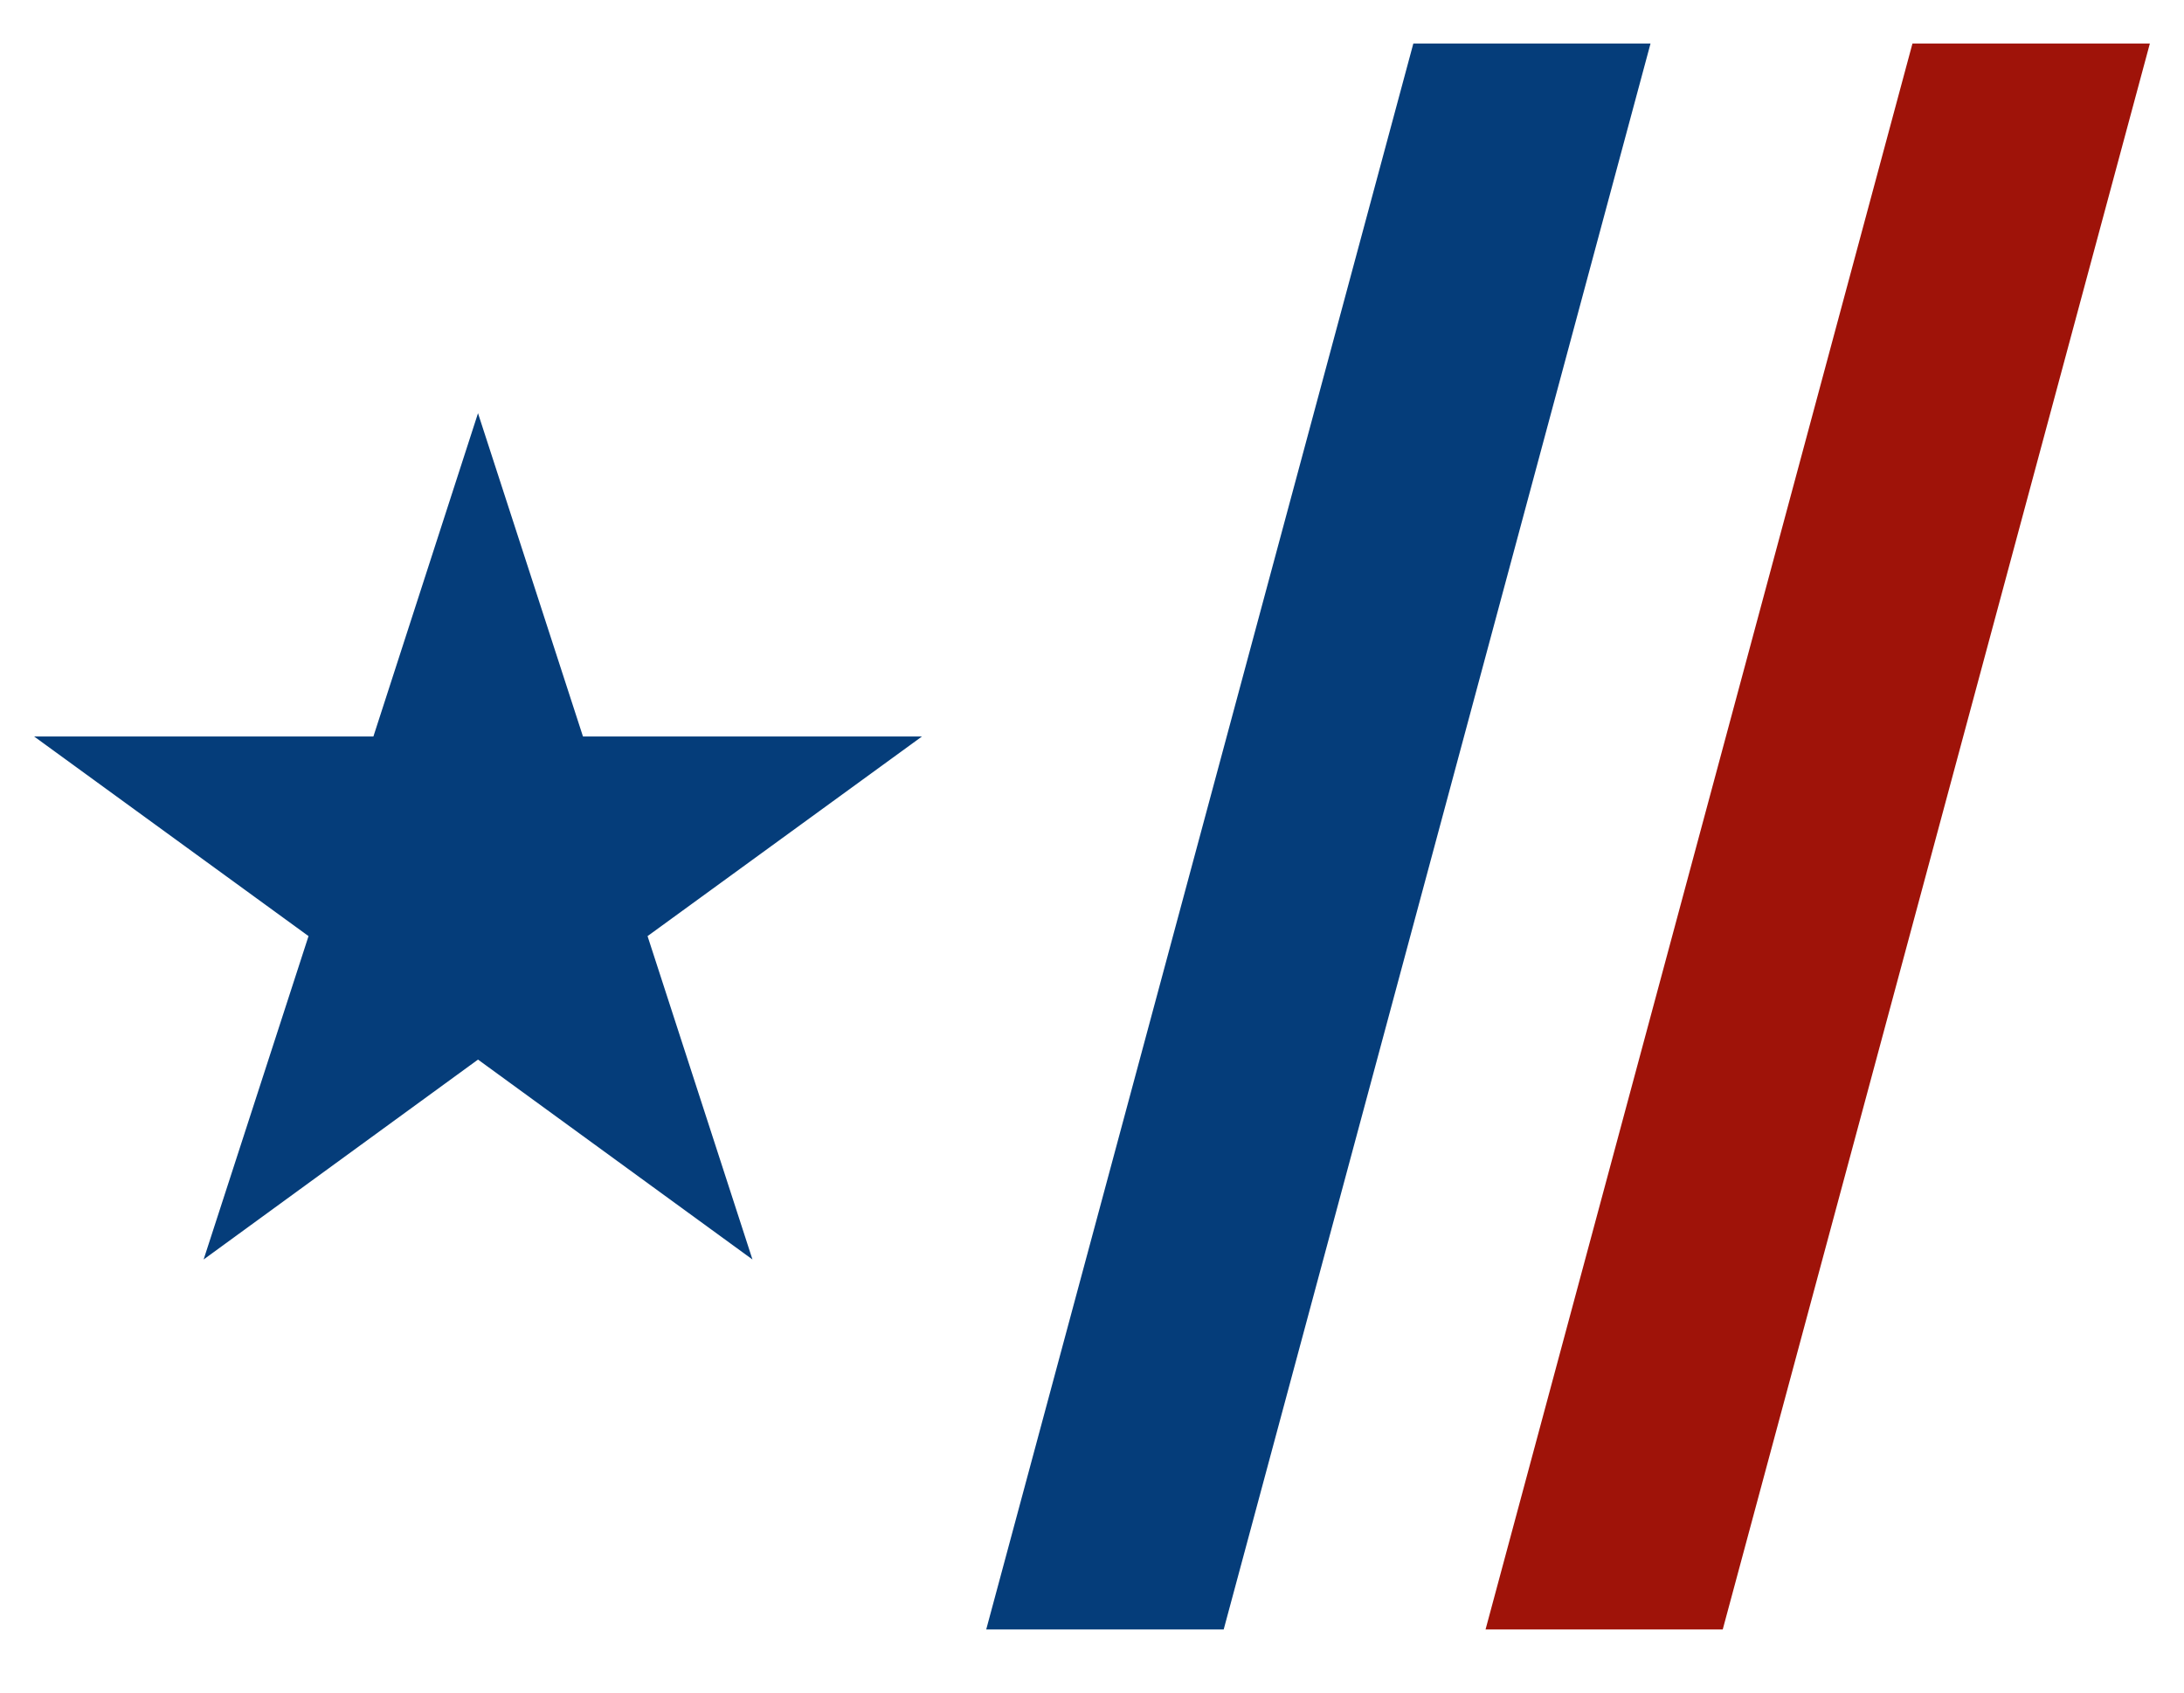 <svg xmlns="http://www.w3.org/2000/svg" xmlns:xlink="http://www.w3.org/1999/xlink" width="40" zoomAndPan="magnify" viewBox="0 0 30 23.25" height="31" preserveAspectRatio="xMidYMid meet" version="1.0"><defs><clipPath id="63bdc5959d"><path d="M 0.469 5.676 L 12.664 5.676 L 12.664 17.301 L 0.469 17.301 Z M 0.469 5.676 " clip-rule="nonzero"/></clipPath><clipPath id="22052342a9"><path d="M 6.566 5.676 L 8.008 10.117 L 12.664 10.117 L 8.895 12.859 L 10.336 17.301 L 6.566 14.555 L 2.797 17.301 L 4.238 12.859 L 0.469 10.117 L 5.129 10.117 Z M 6.566 5.676 " clip-rule="nonzero"/></clipPath><clipPath id="eee9243517"><path d="M 20.402 0.59 L 29.531 0.59 L 29.531 22.387 L 20.402 22.387 Z M 20.402 0.59 " clip-rule="nonzero"/></clipPath><clipPath id="39ea486303"><path d="M 13.547 0.59 L 22.992 0.59 L 22.992 22.387 L 13.547 22.387 Z M 13.547 0.59 " clip-rule="nonzero"/></clipPath></defs><g clip-path="url(#63bdc5959d)"><g clip-path="url(#22052342a9)"><path fill="#053d7a" d="M 0.469 5.676 L 12.664 5.676 L 12.664 17.301 L 0.469 17.301 Z M 0.469 5.676 " fill-opacity="1" fill-rule="nonzero"/></g></g><g clip-path="url(#eee9243517)"><path fill="#9f1309" d="M 29.531 0.598 L 23.664 22.383 L 20.406 22.383 L 26.27 0.598 Z M 29.531 0.598 " fill-opacity="1" fill-rule="nonzero"/></g><g clip-path="url(#39ea486303)"><path fill="#053d7a" d="M 22.672 0.598 L 16.809 22.383 L 13.547 22.383 L 19.414 0.598 Z M 22.672 0.598 " fill-opacity="1" fill-rule="nonzero"/></g></svg>